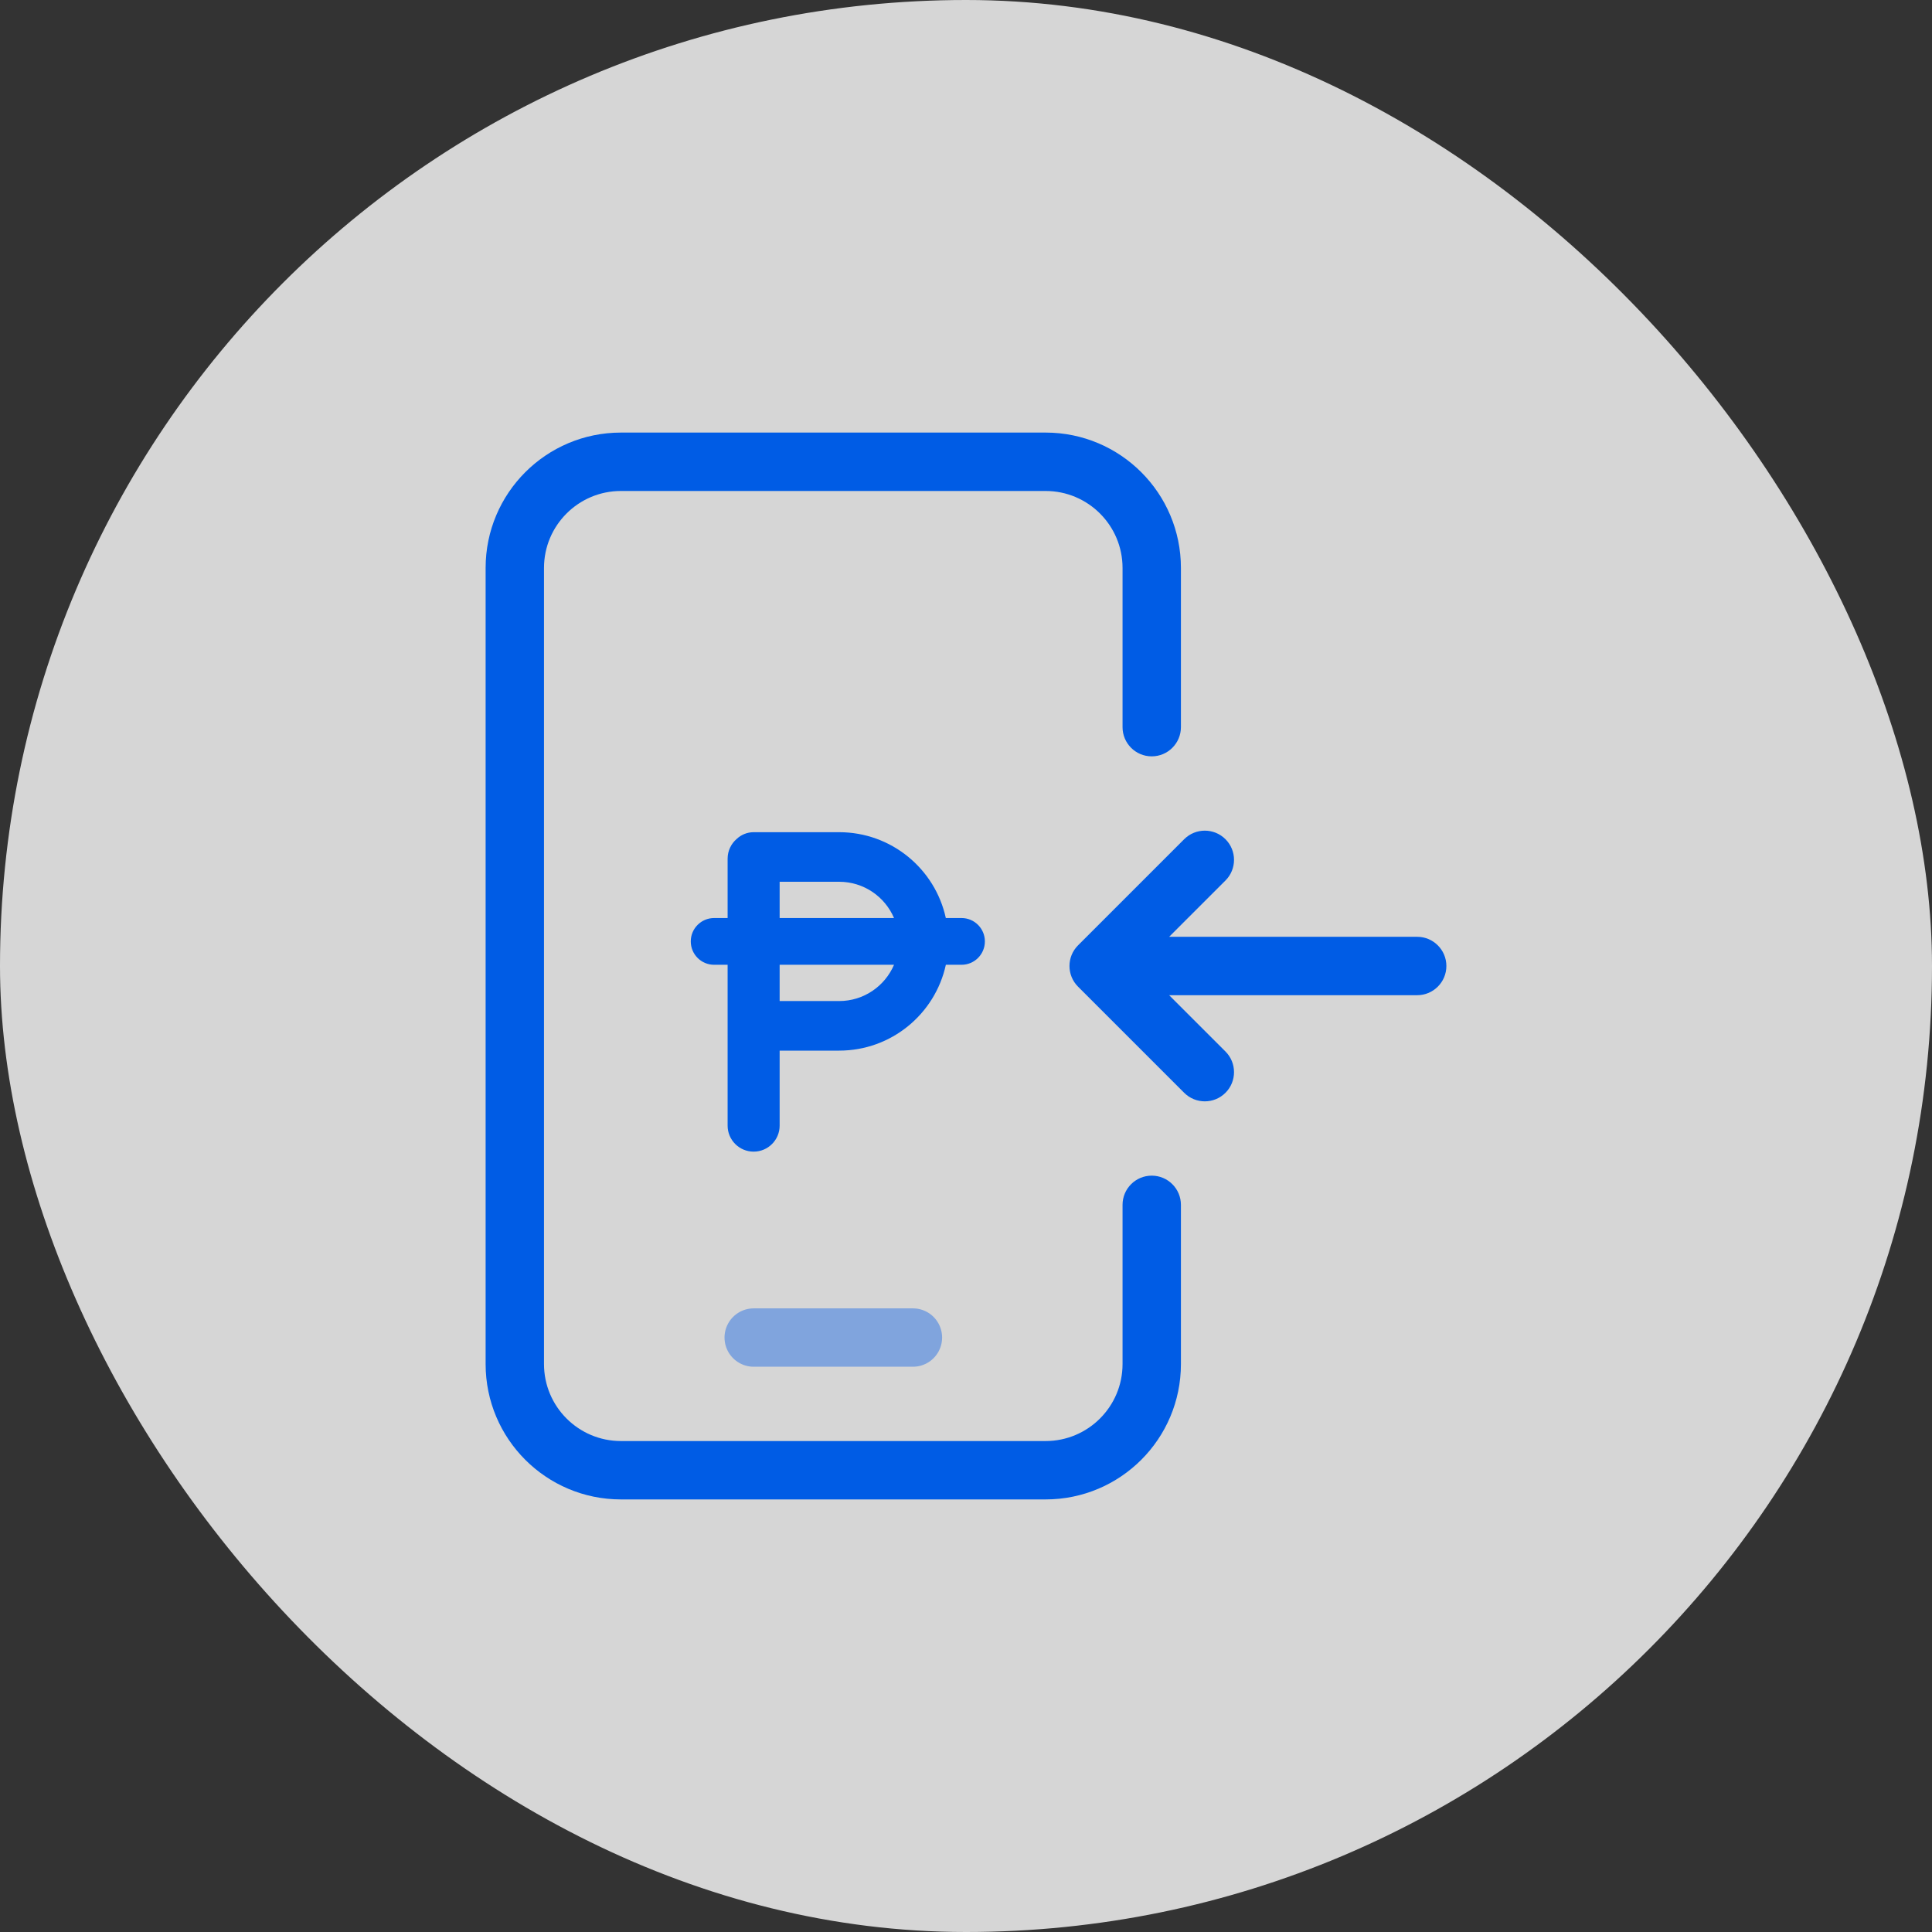 <svg width="70" height="70" viewBox="0 0 70 70" fill="none" xmlns="http://www.w3.org/2000/svg">
<rect x="0" y="0" width="70" height="70" fill="#333333" stroke="none"/>
<rect width="70" height="70" rx="35" fill="white" fill-opacity="0.8"/>
<path opacity="0.4" d="M27.308 48.462H33.077" stroke="#025AE9" stroke-width="2.115" stroke-linecap="round" stroke-linejoin="round"/>
<path fill-rule="evenodd" clip-rule="evenodd" d="M22.499 17.789C20.959 17.789 19.71 19.037 19.71 20.577V49.423C19.71 50.963 20.959 52.212 22.499 52.212H37.883C39.423 52.212 40.672 50.963 40.672 49.423V43.654C40.672 43.07 41.145 42.596 41.729 42.596C42.313 42.596 42.787 43.07 42.787 43.654V49.423C42.787 52.132 40.592 54.327 37.883 54.327H22.499C19.79 54.327 17.595 52.132 17.595 49.423V20.577C17.595 17.869 19.79 15.673 22.499 15.673H37.883C40.592 15.673 42.787 17.869 42.787 20.577V26.346C42.787 26.93 42.313 27.404 41.729 27.404C41.145 27.404 40.672 26.93 40.672 26.346V20.577C40.672 19.037 39.423 17.789 37.883 17.789H22.499ZM28.248 33.262L28.248 31.948H30.404C31.296 31.948 32.063 32.489 32.392 33.262H28.248ZM26.363 33.262H25.875C25.407 33.262 25.028 33.641 25.028 34.109C25.028 34.577 25.407 34.956 25.875 34.956H26.363L26.363 40.784C26.363 41.304 26.785 41.726 27.306 41.726C27.826 41.726 28.248 41.304 28.248 40.784L28.248 38.066H30.404C32.3 38.066 33.882 36.733 34.27 34.956H34.837C35.305 34.956 35.684 34.577 35.684 34.109C35.684 33.641 35.305 33.262 34.837 33.262H34.269C33.881 31.482 32.296 30.152 30.404 30.152H27.307C27.069 30.152 26.852 30.245 26.691 30.397C26.49 30.57 26.363 30.826 26.363 31.112L26.363 33.262ZM32.392 34.956C32.063 35.728 31.297 36.27 30.404 36.27H28.248L28.248 34.956H32.392ZM39.059 35.748C38.646 35.335 38.646 34.665 39.059 34.252L42.905 30.406C43.318 29.993 43.988 29.993 44.401 30.406C44.814 30.819 44.814 31.489 44.401 31.902L42.36 33.942L51.347 33.942C51.931 33.942 52.405 34.416 52.405 35C52.405 35.584 51.931 36.058 51.347 36.058H42.36L44.401 38.098C44.814 38.511 44.814 39.181 44.401 39.594C43.988 40.007 43.318 40.007 42.905 39.594L39.059 35.748Z" fill="#005CE5"/>
</svg>
